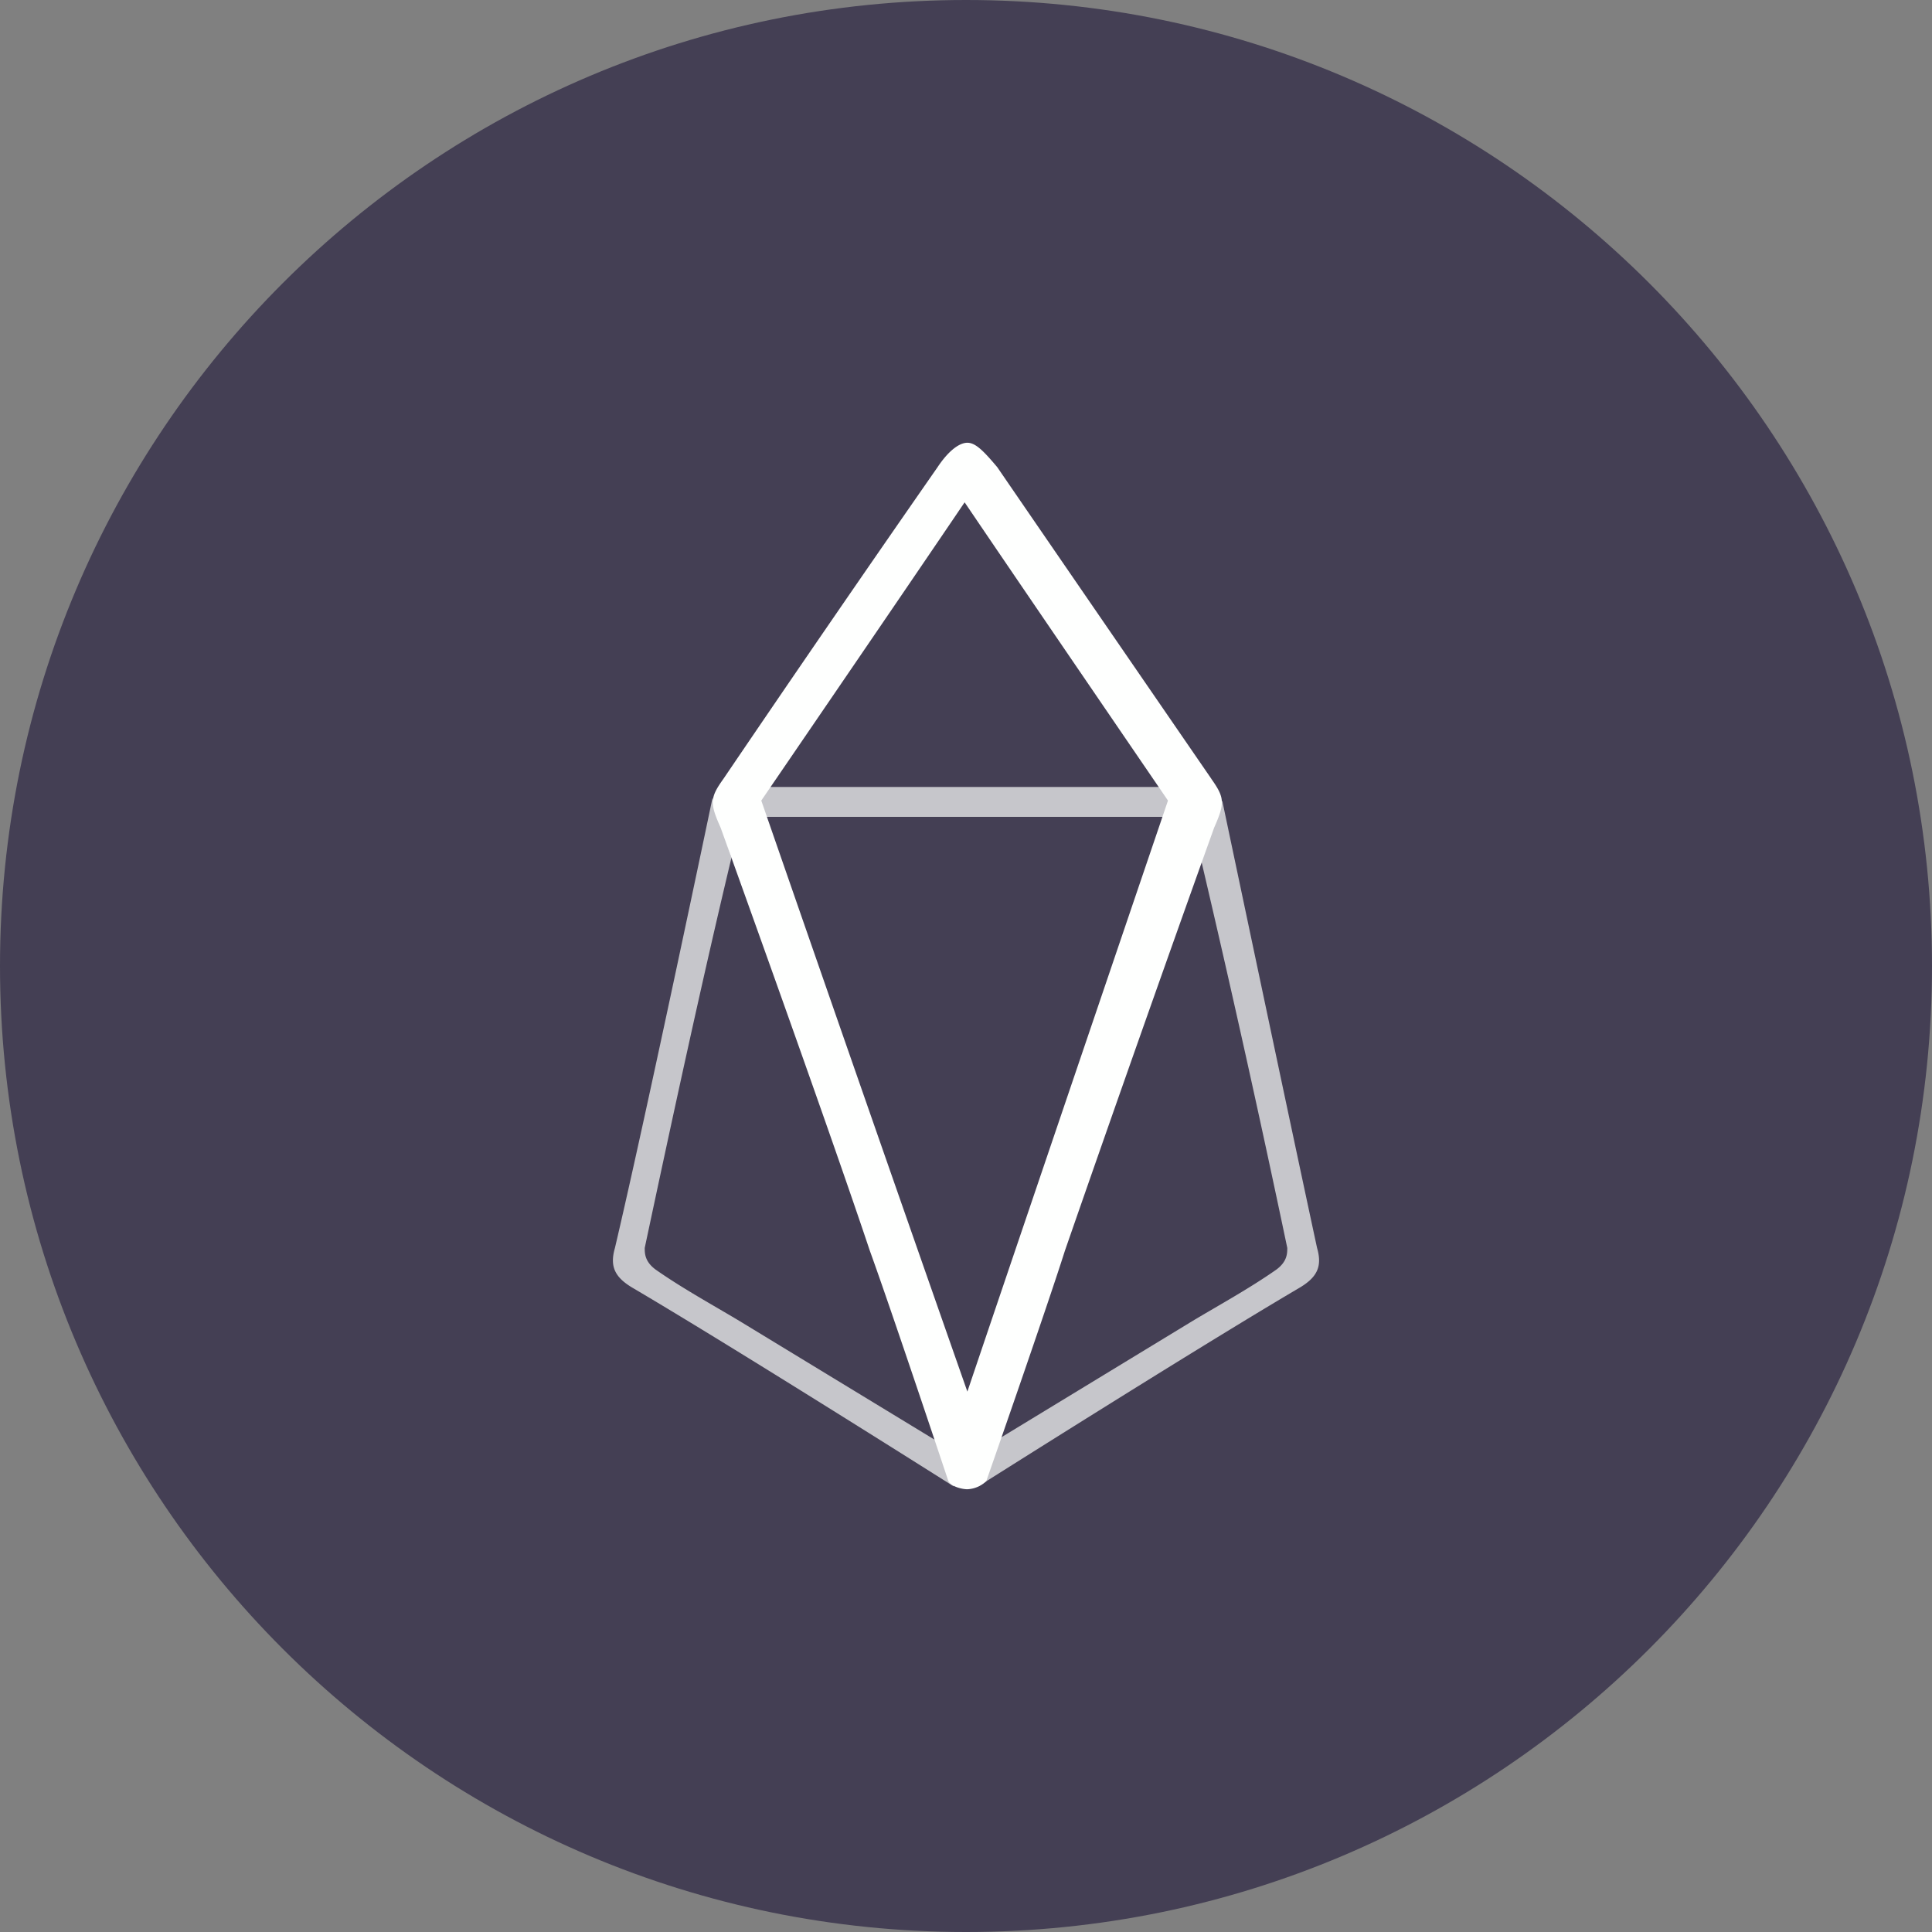 <svg xmlns="http://www.w3.org/2000/svg" fill="none" viewBox="0 0 24 24"><rect x="0" y="0" width="24" height="24" fill="#808080" stroke="none"/><g clip-path="url(#a)"><path fill="#443F54" d="M12 24c6.627 0 12-5.373 12-12S18.627 0 12 0 0 5.373 0 12s5.373 12 12 12Z"/><path fill="#FEFFFE" d="m11.68 17.927-2.492-1.516c-.337-.202-.707-.404-1.044-.64-.135-.1-.135-.202-.135-.269.337-1.583.707-3.3 1.078-4.85l-.236-.74s-.808 3.872-1.212 5.59c-.068.235 0 .37.235.505 1.313.774 3.974 2.458 3.974 2.458l-.168-.538Zm.64 0 2.492-1.516c.337-.202.707-.404 1.044-.64.135-.1.135-.202.135-.269a207.04 207.04 0 0 0-1.078-4.85l.27-.707s.808 3.84 1.178 5.557c.068.235 0 .37-.235.505-1.314.774-3.975 2.458-3.975 2.458l.169-.538Zm2.56-7.948-.135-.203H9.289l-.135.203s.101.27.067.168h5.625c-.068.067.034-.168.034-.168Z" opacity=".7"/><path fill="#FEFFFE" d="M15.048 9.675s-1.852-2.693-2.66-3.872c-.17-.202-.27-.303-.371-.303-.101 0-.236.101-.37.303a387.225 387.225 0 0 0-2.661 3.873c-.169.236-.169.303-.034.606 0 0 1.313 3.638 1.853 5.254.269.741.976 2.863.976 2.863.034.067.168.101.236.101a.364.364 0 0 0 .235-.101s.742-2.122.977-2.863a565.68 565.68 0 0 1 1.853-5.253c.134-.304.134-.37-.034-.607Zm-3.031 7.612a2124.5 2124.5 0 0 1-2.56-7.342s1.819-2.66 2.526-3.705c.707 1.045 2.526 3.705 2.526 3.705s-1.718 5.051-2.492 7.342Z"/></g><defs><clipPath id="a"><path fill="#fff" d="M0 0h24v24H0z"/></clipPath></defs></svg>